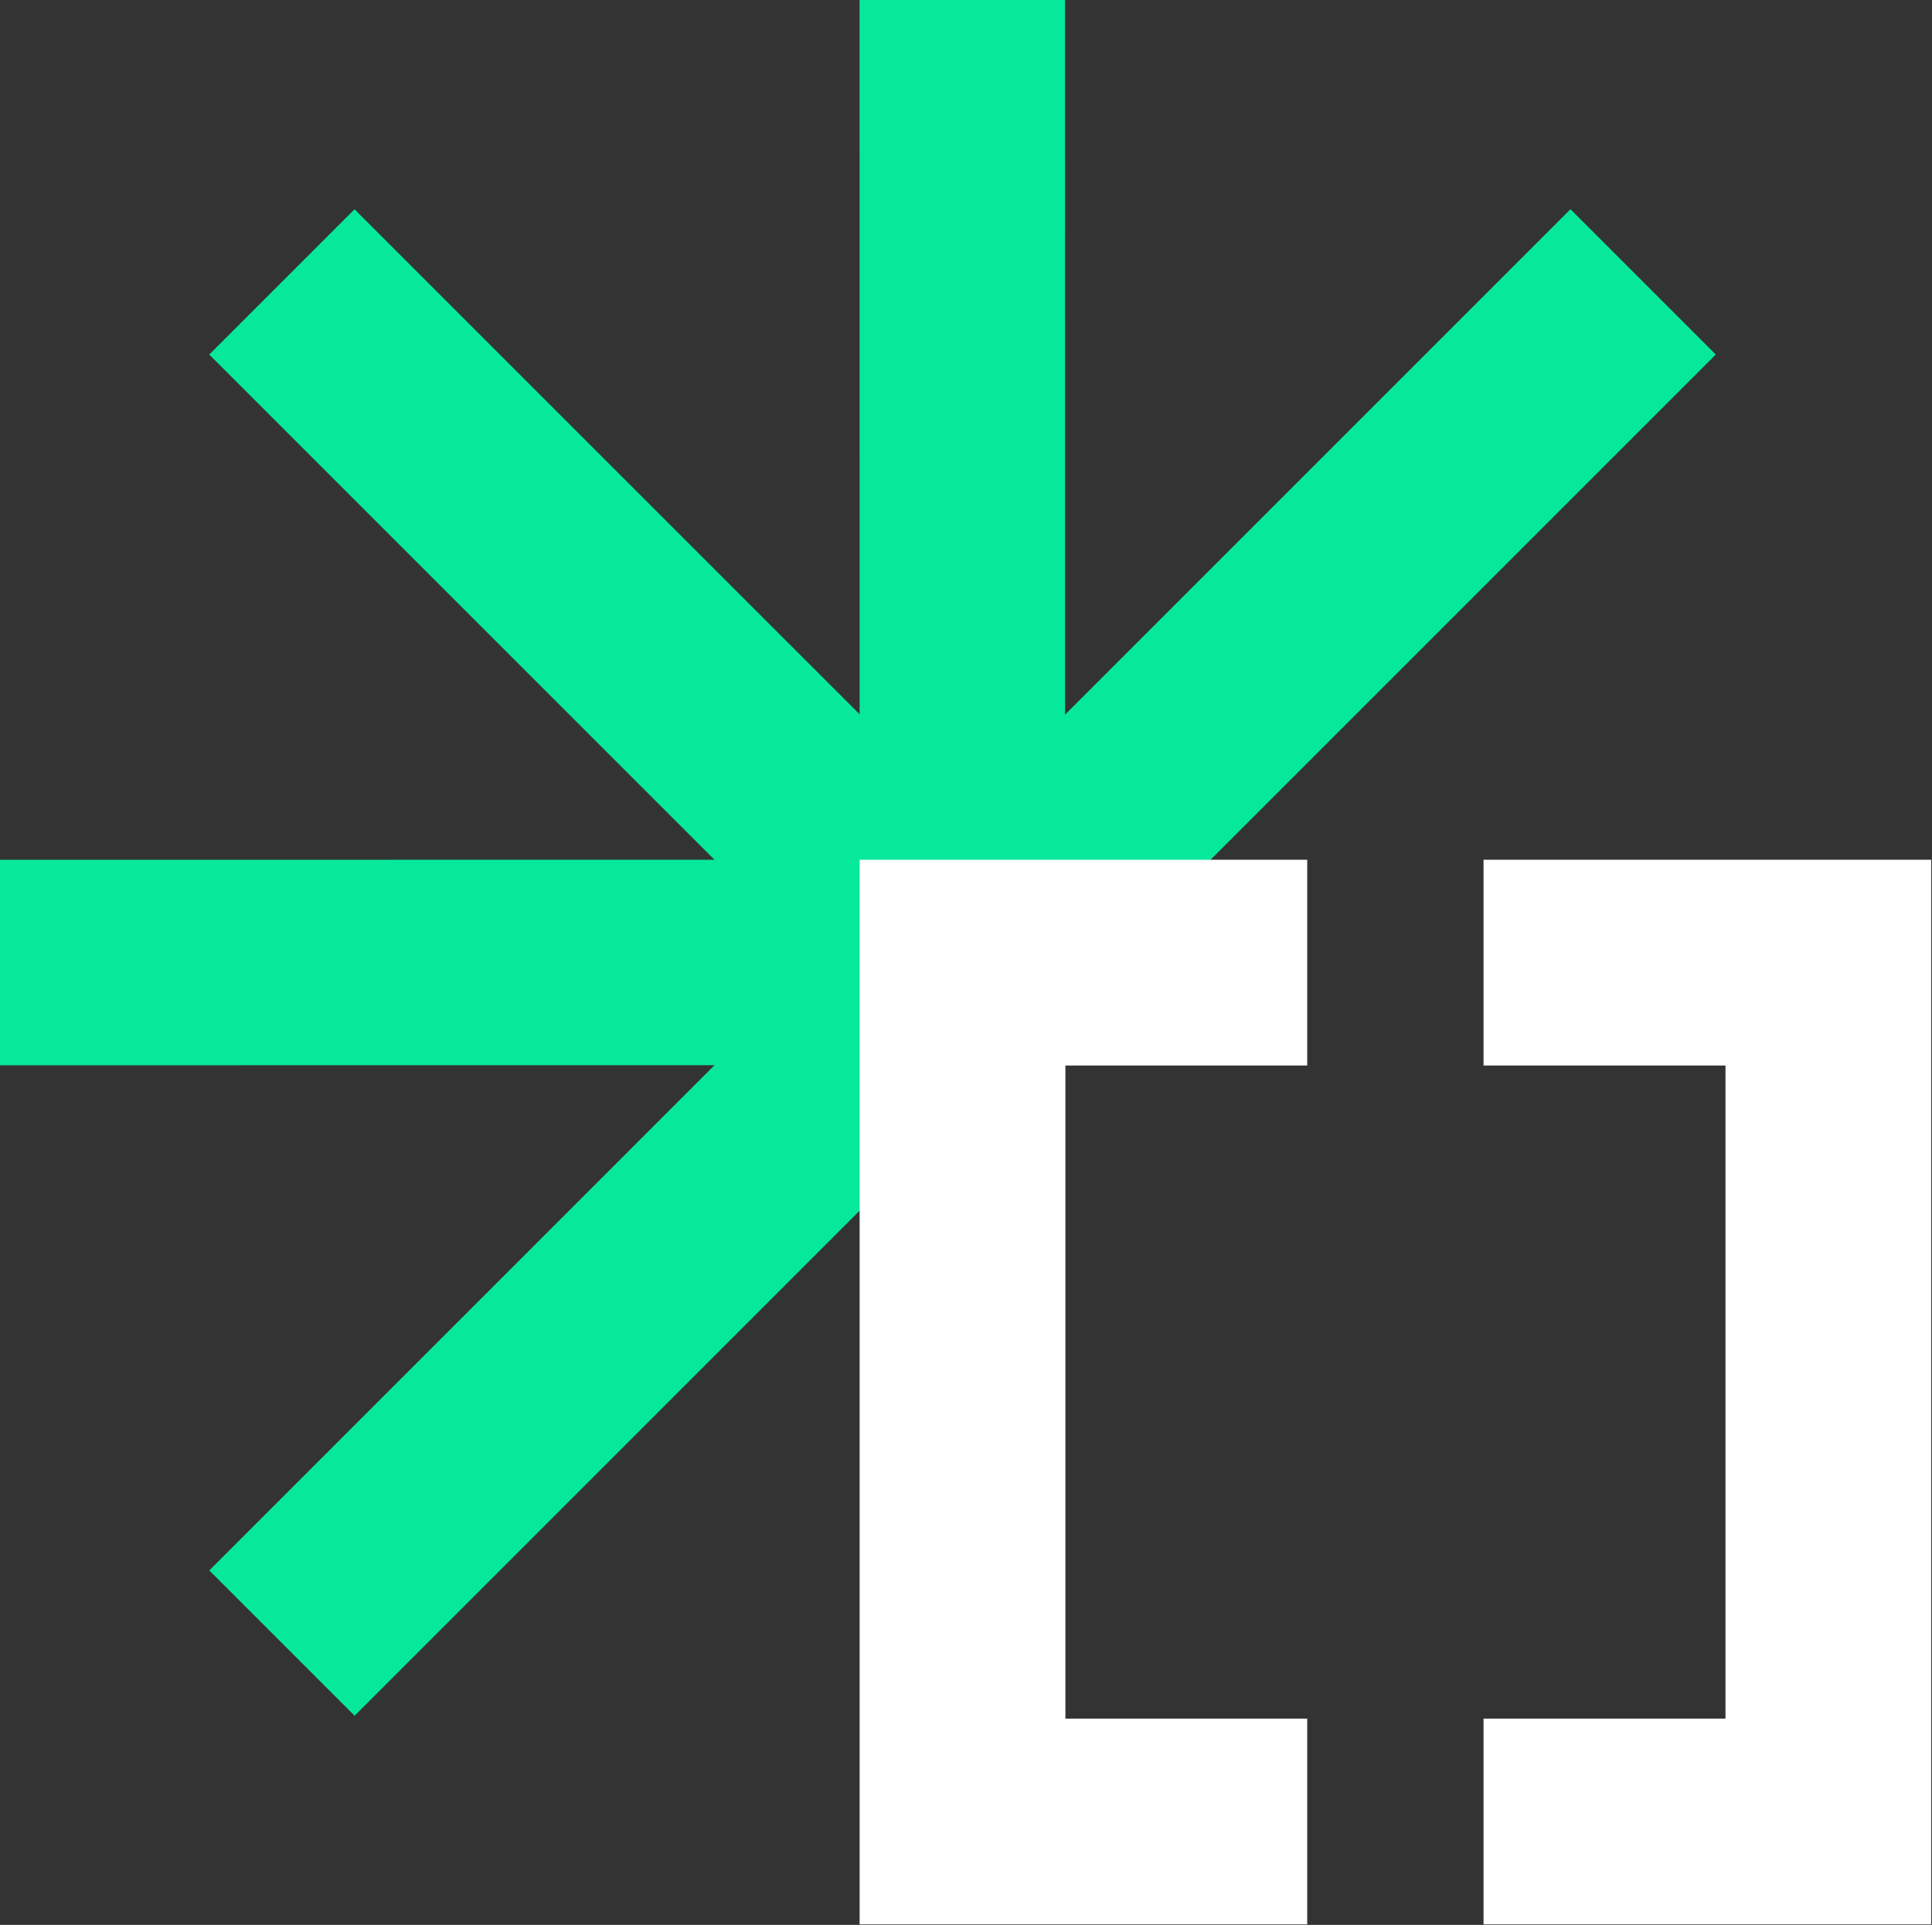 <?xml version="1.0" encoding="UTF-8"?>
<svg width="547px" height="545px" viewBox="0 0 547 545" version="1.1" xmlns="http://www.w3.org/2000/svg" xmlns:xlink="http://www.w3.org/1999/xlink">
    <rect x="0" y="0" width="547" height="545" fill="#333333" stroke="none"/>
    <title>Group 14</title>
    <g id="Web-Pages" stroke="none" stroke-width="1" fill="none" fill-rule="evenodd">
        <g id="Home-Page" transform="translate(-1035, -229)">
            <g id="Group-4" transform="translate(1035, 229)">
                <polygon id="Fill-1" fill="#07E99A" points="243.367 0.003 243.379 202.233 100.374 59.254 59.242 100.388 202.299 243.426 0 243.434 0 301.604 202.299 301.596 59.262 444.642 100.398 485.772 485.78 100.373 444.644 59.243 301.544 202.348 301.536 0.003"></polygon>
                <polygon id="Fill-2" fill="#FFFFFF" points="420.032 243.427 420.032 301.683 488.53 301.683 488.53 486.593 420.032 486.593 420.032 544.849 546.789 544.849 546.789 243.427"></polygon>
                <polygon id="Fill-3" fill="#FFFFFF" points="243.382 243.427 243.382 544.849 370.111 544.849 370.111 486.593 301.645 486.593 301.645 301.683 370.111 301.683 370.111 243.427"></polygon>
            </g>
        </g>
    </g>
</svg>